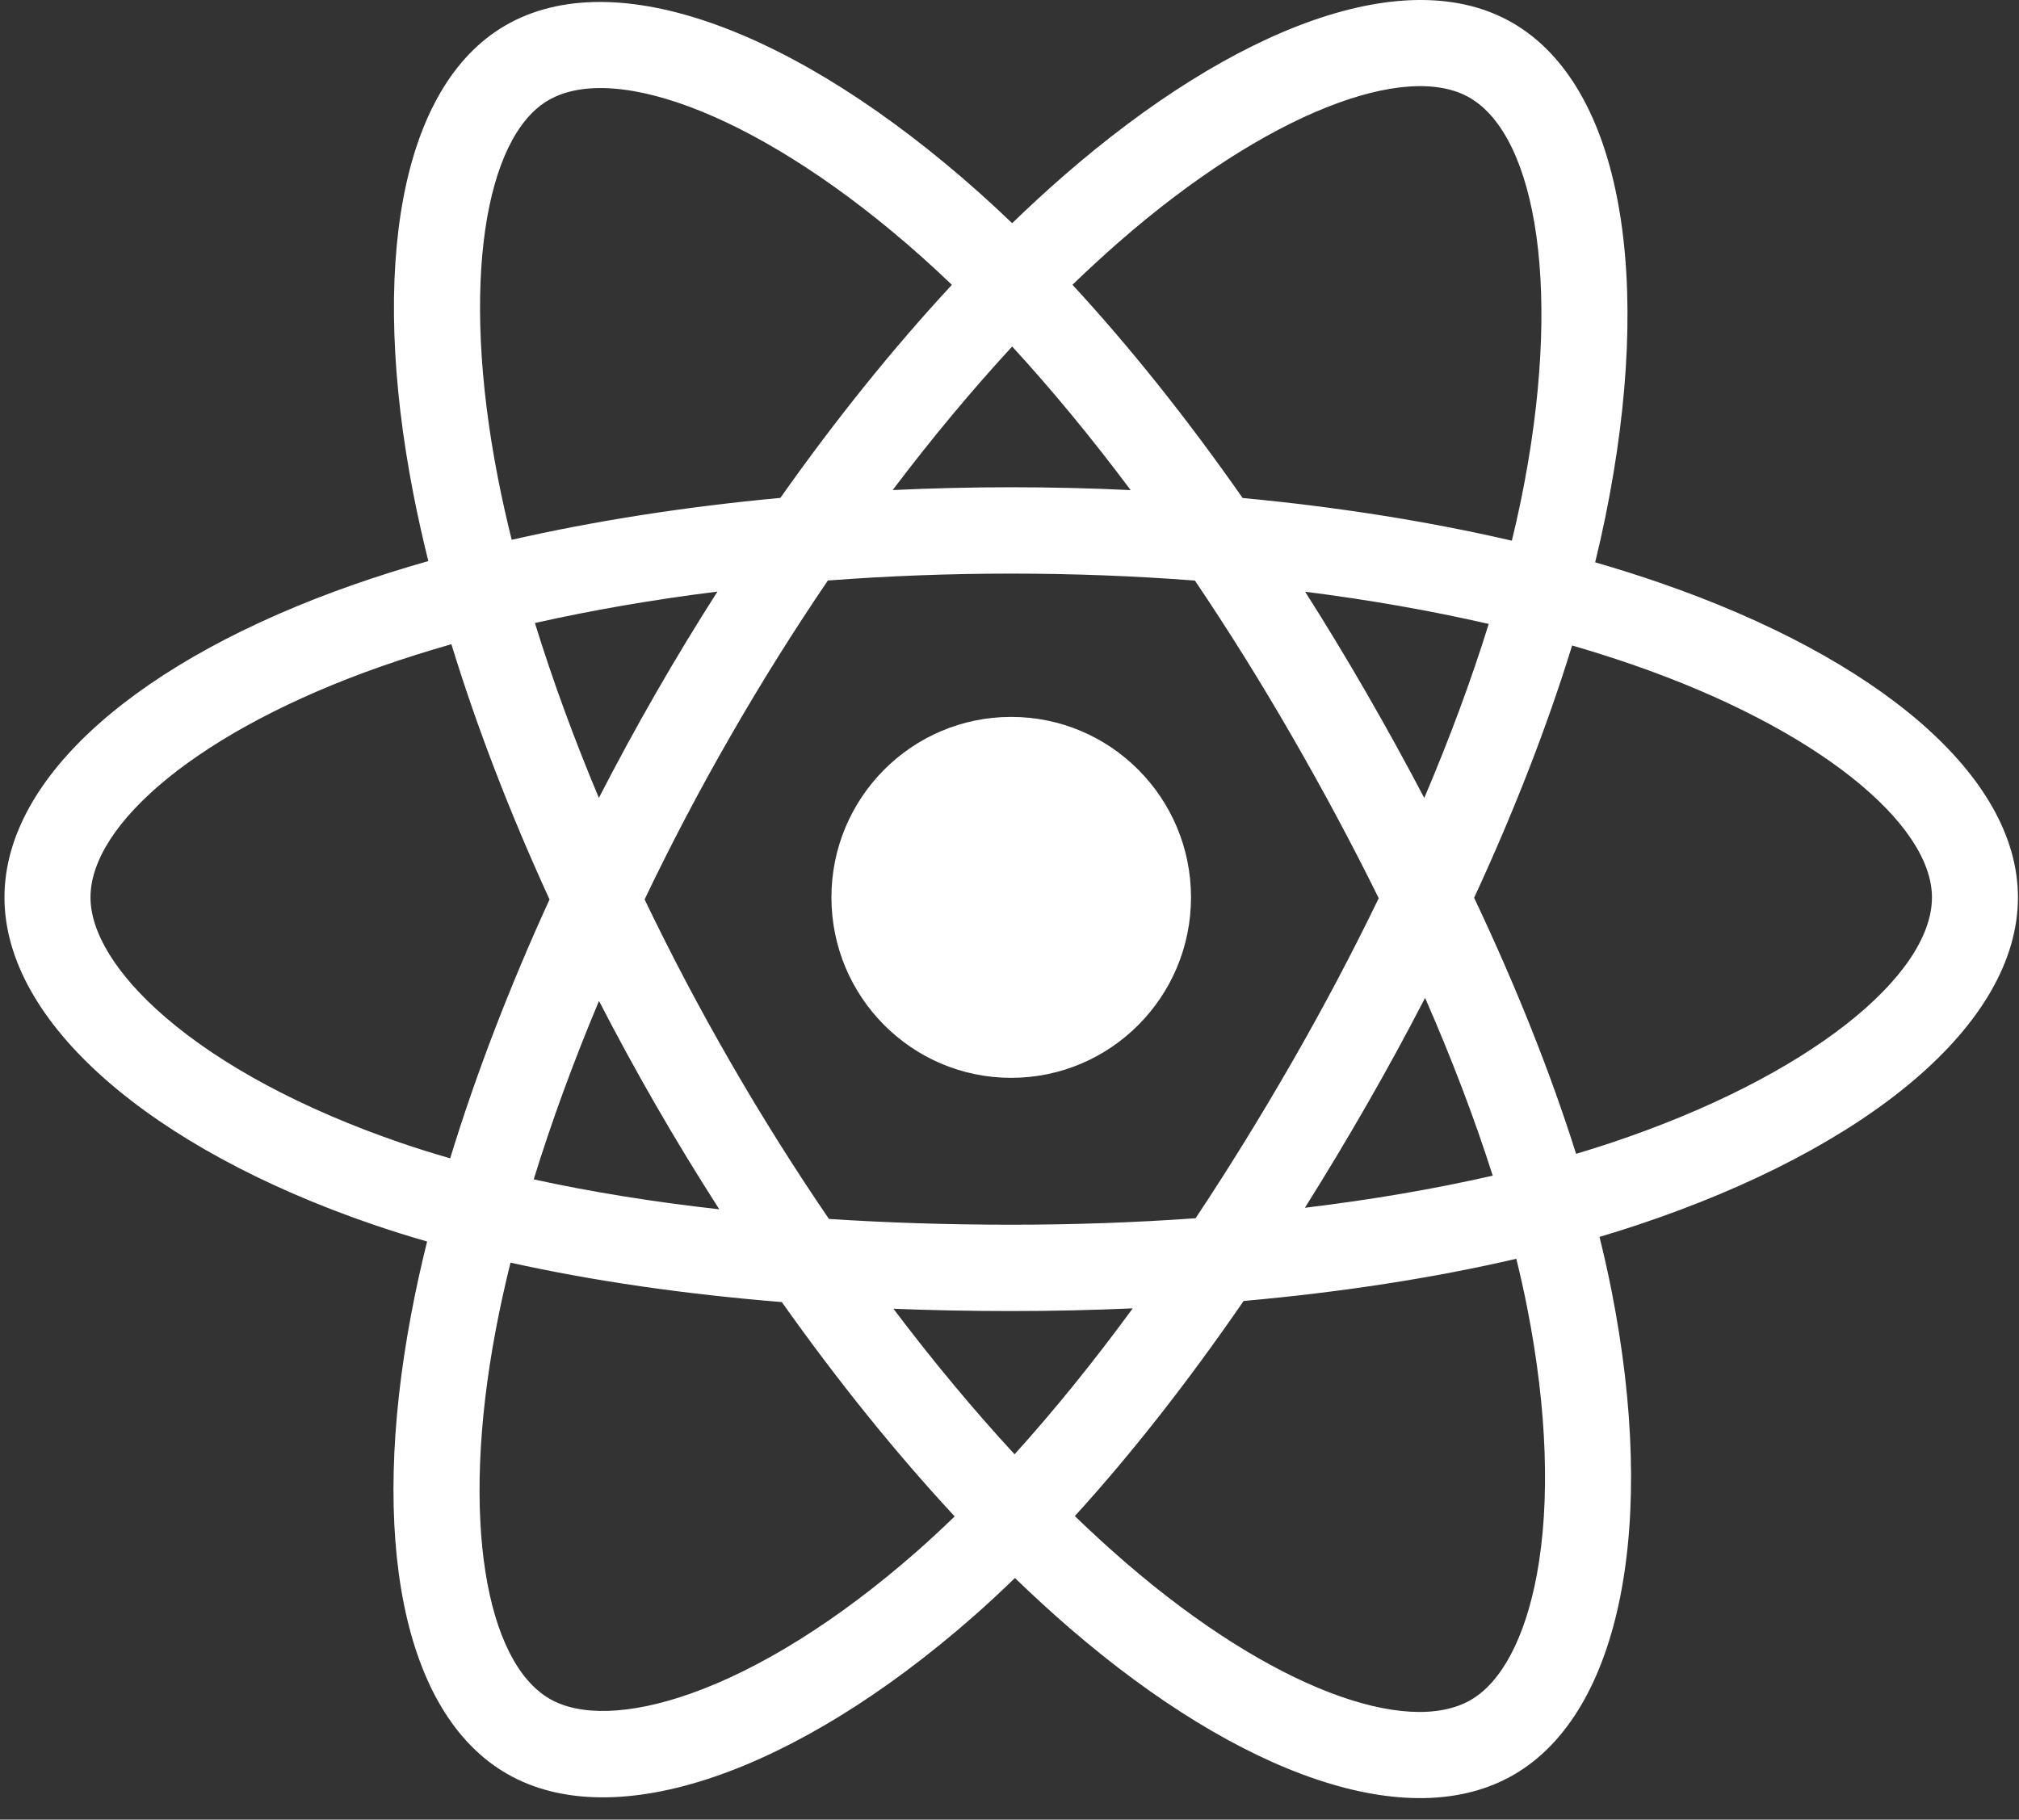 <svg width="71" height="64" viewBox="0 0 71 64" fill="none" xmlns="http://www.w3.org/2000/svg">
<rect x="0" y="0" width="71" height="64" fill="#333333" stroke="none"/>
<g clip-path="url(#clip0_11_48)">
<path d="M58.374 20.499C57.64 20.245 56.879 20.005 56.095 19.778C56.224 19.25 56.342 18.729 56.447 18.217C58.172 9.809 57.044 3.035 53.192 0.805C49.498 -1.334 43.457 0.896 37.356 6.226C36.77 6.739 36.181 7.282 35.593 7.85C35.201 7.474 34.81 7.11 34.42 6.763C28.026 1.063 21.617 -1.339 17.768 0.898C14.078 3.042 12.985 9.41 14.538 17.379C14.688 18.148 14.864 18.934 15.062 19.734C14.155 19.992 13.279 20.268 12.441 20.561C4.945 23.185 0.157 27.297 0.157 31.562C0.157 35.968 5.297 40.386 13.105 43.065C13.721 43.277 14.36 43.477 15.019 43.667C14.805 44.531 14.619 45.378 14.463 46.204C12.982 54.034 14.139 60.252 17.819 62.383C21.621 64.584 28.001 62.321 34.213 56.87C34.705 56.439 35.197 55.981 35.691 55.502C36.331 56.121 36.97 56.707 37.605 57.256C43.623 62.454 49.566 64.554 53.243 62.416C57.041 60.209 58.275 53.53 56.673 45.404C56.55 44.784 56.408 44.15 56.248 43.504C56.696 43.371 57.136 43.234 57.565 43.091C65.682 40.391 70.963 36.026 70.963 31.562C70.963 27.281 66.022 23.142 58.374 20.499ZM56.614 40.209C56.226 40.337 55.829 40.462 55.424 40.583C54.528 37.734 53.319 34.706 51.839 31.577C53.251 28.523 54.414 25.533 55.285 22.703C56.009 22.914 56.712 23.136 57.389 23.37C63.942 25.634 67.939 28.983 67.939 31.562C67.939 34.31 63.622 37.877 56.614 40.209ZM53.705 45.994C54.414 49.587 54.515 52.836 54.046 55.376C53.624 57.658 52.776 59.179 51.727 59.788C49.496 61.085 44.724 59.4 39.578 54.954C38.988 54.444 38.394 53.9 37.797 53.324C39.793 51.133 41.786 48.587 43.733 45.758C47.156 45.453 50.389 44.955 53.322 44.274C53.467 44.859 53.595 45.433 53.705 45.994ZM24.297 59.564C22.117 60.337 20.38 60.359 19.331 59.752C17.097 58.459 16.169 53.467 17.435 46.77C17.58 46.003 17.753 45.216 17.952 44.41C20.852 45.054 24.063 45.518 27.494 45.797C29.453 48.565 31.505 51.108 33.572 53.336C33.12 53.773 32.67 54.19 32.223 54.583C29.476 56.994 26.723 58.704 24.297 59.564ZM14.083 40.192C10.63 39.007 7.779 37.468 5.825 35.787C4.069 34.278 3.182 32.779 3.182 31.562C3.182 28.974 7.026 25.672 13.437 23.428C14.215 23.156 15.029 22.899 15.874 22.659C16.76 25.552 17.922 28.577 19.325 31.636C17.904 34.741 16.726 37.814 15.831 40.741C15.228 40.568 14.645 40.385 14.083 40.192ZM17.507 16.796C16.176 9.968 17.06 4.818 19.284 3.526C21.652 2.149 26.891 4.112 32.411 9.033C32.764 9.348 33.119 9.677 33.474 10.018C31.417 12.236 29.384 14.76 27.442 17.512C24.112 17.821 20.924 18.319 17.994 18.986C17.809 18.241 17.646 17.51 17.507 16.796ZM48.049 24.367C47.349 23.152 46.629 21.966 45.896 20.812C48.155 21.099 50.32 21.479 52.352 21.945C51.742 23.909 50.982 25.962 50.086 28.066C49.444 26.842 48.765 25.608 48.049 24.367ZM35.594 12.188C36.989 13.706 38.386 15.4 39.761 17.238C38.376 17.172 36.974 17.138 35.56 17.138C34.16 17.138 32.769 17.172 31.392 17.236C32.768 15.415 34.177 13.723 35.594 12.188ZM23.059 24.388C22.359 25.606 21.693 26.834 21.06 28.064C20.18 25.967 19.426 23.904 18.811 21.913C20.831 21.459 22.985 21.088 25.23 20.807C24.486 21.971 23.761 23.166 23.059 24.388ZM25.294 42.534C22.975 42.275 20.788 41.923 18.769 41.481C19.394 39.455 20.164 37.348 21.064 35.206C21.698 36.435 22.367 37.663 23.071 38.884C23.788 40.128 24.532 41.346 25.294 42.534ZM35.678 51.151C34.244 49.598 32.814 47.88 31.418 46.032C32.773 46.086 34.156 46.113 35.56 46.113C37.004 46.113 38.43 46.08 39.834 46.018C38.456 47.899 37.064 49.619 35.678 51.151ZM50.115 35.097C51.062 37.262 51.859 39.357 52.493 41.35C50.44 41.82 48.223 42.199 45.888 42.48C46.623 41.311 47.348 40.104 48.061 38.863C48.783 37.607 49.468 36.35 50.115 35.097ZM45.441 37.346C44.334 39.273 43.198 41.112 42.044 42.848C39.943 42.999 37.773 43.076 35.56 43.076C33.357 43.076 31.214 43.008 29.15 42.873C27.95 41.114 26.788 39.27 25.689 37.362C24.592 35.461 23.583 33.542 22.668 31.635C23.582 29.723 24.589 27.803 25.68 25.905L25.68 25.905C26.773 24.002 27.924 22.166 29.113 20.418C31.219 20.258 33.378 20.175 35.56 20.175C37.752 20.175 39.915 20.259 42.02 20.42C43.191 22.155 44.334 23.985 45.431 25.889C46.541 27.814 47.561 29.721 48.484 31.592C47.564 33.495 46.547 35.422 45.441 37.346ZM51.681 3.436C54.052 4.808 54.974 10.344 53.484 17.604C53.389 18.067 53.282 18.539 53.166 19.017C50.229 18.337 47.039 17.83 43.699 17.516C41.753 14.734 39.737 12.206 37.714 10.016C38.258 9.491 38.801 8.99 39.342 8.517C44.569 3.95 49.455 2.147 51.681 3.436ZM35.56 25.215C39.052 25.215 41.883 28.057 41.883 31.562C41.883 35.068 39.052 37.91 35.56 37.91C32.069 37.91 29.238 35.068 29.238 31.562C29.238 28.057 32.069 25.215 35.56 25.215Z" fill="white"/>
</g>
<defs>
<clipPath id="clip0_11_48">
<rect width="70.806" height="63.309" fill="white" transform="translate(0.157)"/>
</clipPath>
</defs>
</svg>
